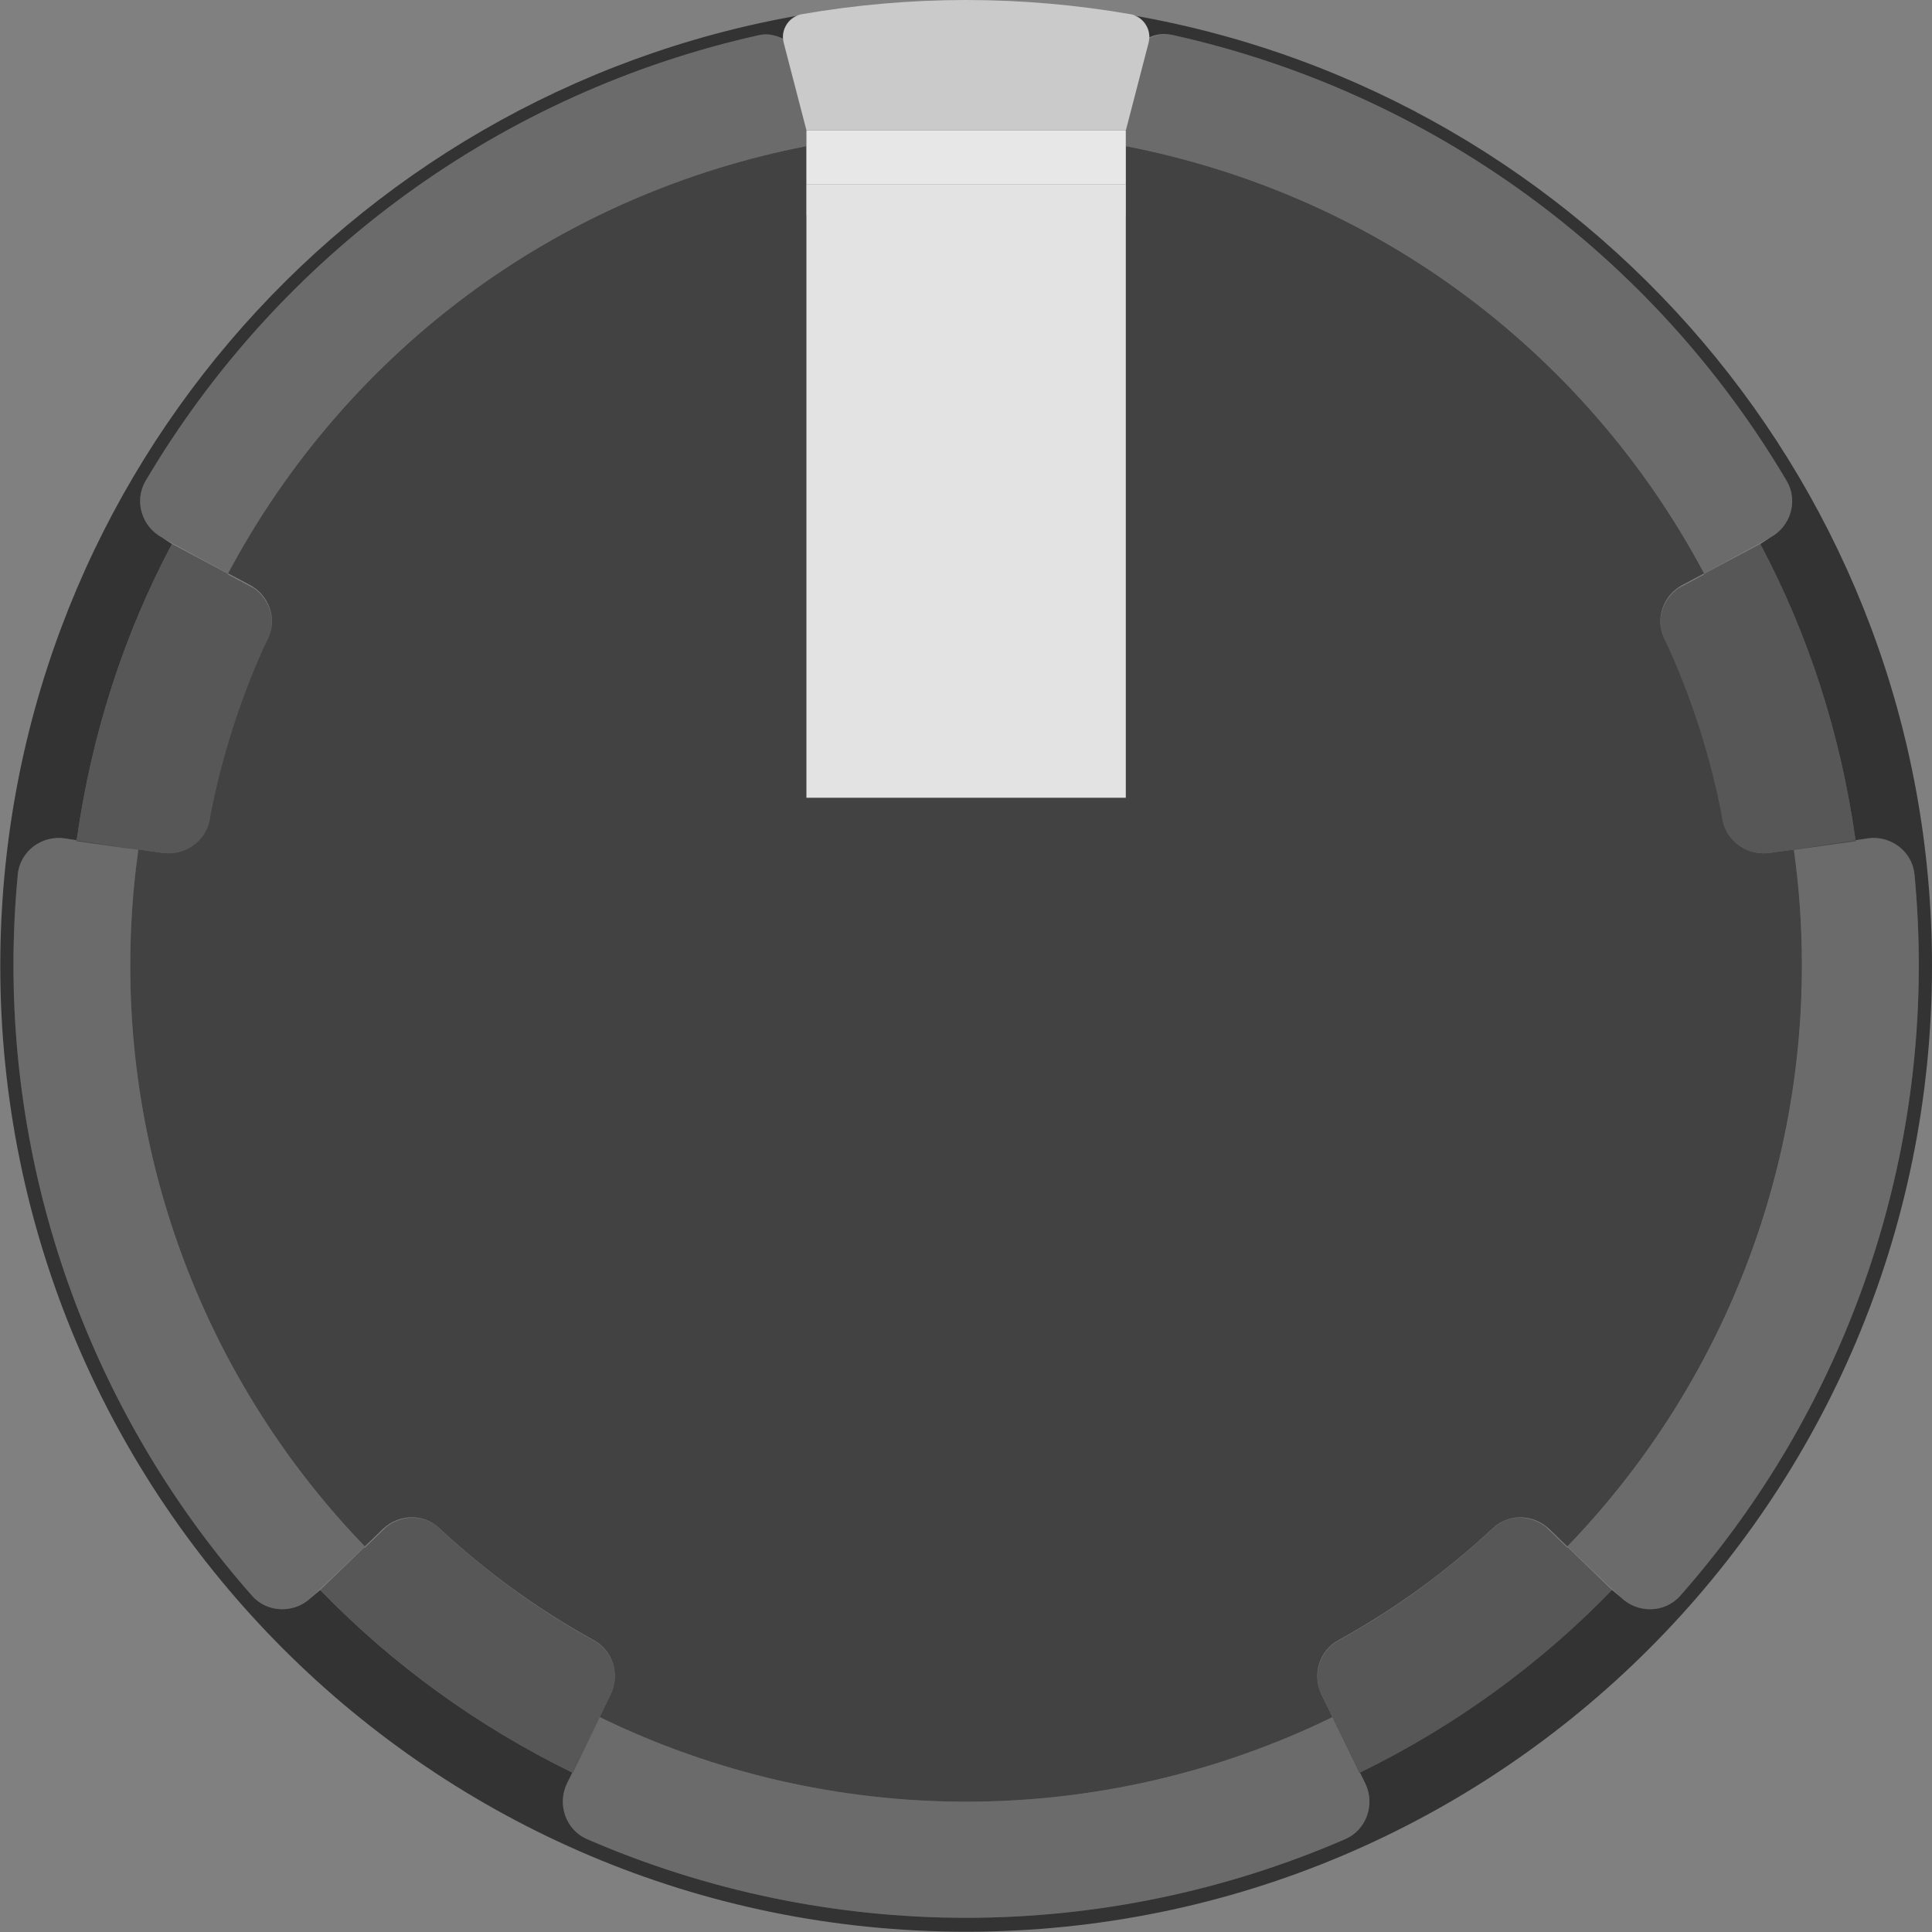 <svg xmlns="http://www.w3.org/2000/svg" xmlns:svg="http://www.w3.org/2000/svg" xmlns:xlink="http://www.w3.org/1999/xlink" id="svg15246" width="34.293" height="34.293" x="0" y="0" enable-background="new 0 0 34.293 34.293" version="1.0" viewBox="0 0 34.293 34.293" xml:space="preserve"><rect x="0" y="0" width="34.293" height="34.293" fill="#808080" stroke="none"/><g><g opacity=".32"><g><path d="M29.536,11.323c0.043,0.092,0.071,0.192,0.112,0.286c0.136,0.308,0.257,0.623,0.37,0.942 c0.074,0.211,0.146,0.422,0.21,0.637c0.111,0.369,0.207,0.744,0.287,1.126 c0.017,0.082,0.046,0.159,0.061,0.241c0.073,0.386,0.448,0.639,0.837,0.584l0.427-0.06 c0,0.002,0,0.004,0.001,0.006l1.098-0.154c-0.26-1.883-0.837-3.663-1.694-5.276 l-1.003,0.533c0.002,0.004,0.004,0.007,0.006,0.01l-0.461,0.245 C29.509,10.643,29.388,11.007,29.536,11.323z"/></g><g><path d="M2.884,15.139c0.389,0.055,0.764-0.198,0.837-0.584c0.016-0.082,0.044-0.159,0.061-0.241 c0.08-0.38,0.176-0.754,0.286-1.123c0.065-0.217,0.137-0.43,0.212-0.643 c0.113-0.318,0.234-0.633,0.37-0.94c0.041-0.093,0.069-0.193,0.112-0.285 c0.148-0.316,0.026-0.68-0.252-0.879l-0.461-0.245c0.002-0.004,0.004-0.007,0.006-0.01 L3.053,9.656c-0.858,1.613-1.434,3.393-1.694,5.276l1.098,0.154 c0-0.002,0-0.004,0.001-0.007L2.884,15.139z"/></g><g><path d="M10.839,30.082c0.166-0.341,0.049-0.755-0.273-0.948c-1.012-0.556-1.944-1.233-2.779-2.017 c-0.261-0.238-0.651-0.231-0.926-0.017l-0.384,0.371C6.474,27.468,6.472,27.465,6.47,27.463 l-0.785,0.758c1.286,1.329,2.802,2.426,4.481,3.246l0.482-0.988 c-0.001-0-0.002-0.001-0.003-0.001L10.839,30.082z"/></g><g><path d="M26.511,27.117c-0.835,0.784-1.767,1.46-2.779,2.017c-0.322,0.194-0.439,0.608-0.273,0.949 l0.194,0.397c-0.001,0-0.002,0.001-0.003,0.001l0.482,0.988 c1.68-0.82,3.196-1.917,4.481-3.246c-0.222-0.215-0.48-0.463-0.785-0.758 c-0.002,0.002-0.004,0.005-0.007,0.007l-0.384-0.371C27.162,26.886,26.772,26.879,26.511,27.117z"/></g></g><g opacity=".4"><path d="M2.456,15.086c-0.095,0.682-0.144,1.37-0.144,2.058 c-0,3.844,1.494,7.541,4.164,10.306l-0.952,0.906c-0.296,0.286-0.778,0.278-1.05-0.03 c-2.723-3.083-4.236-7.065-4.236-11.195c0-0.538,0.026-1.076,0.077-1.611 c0.039-0.408,0.422-0.696,0.828-0.638L2.456,15.086z" opacity=".4"/><path d="M23.653,30.479c-2.026,0.988-4.25,1.501-6.504,1.501 c-2.253,0-4.476-0.513-6.501-1.5l-0.583,1.174c-0.18,0.37-0.024,0.826,0.354,0.99 c2.122,0.92,4.412,1.397,6.73,1.397c2.318,0,4.609-0.477,6.73-1.397 c0.378-0.164,0.534-0.62,0.353-0.99l-0.58-1.175c-0.001,0-0.002,0.001-0.003,0.001" opacity=".4"/><path d="M27.821,27.45c2.67-2.765,4.164-6.462,4.164-10.306 c0-0.691-0.048-1.381-0.144-2.065l1.314-0.198c0.406-0.057,0.789,0.23,0.828,0.639 c0.051,0.535,0.077,1.073,0.077,1.611c-0,4.13-1.513,8.112-4.236,11.195 c-0.272,0.308-0.753,0.317-1.049,0.032L27.821,27.45z" opacity=".4"/><g><path d="M31.714,8.538c-1.175-1.993-2.749-3.725-4.625-5.088s-4.01-2.324-6.268-2.826 c-0.153-0.034-0.298-0.003-0.429,0.057c-0.002,0.027,0.003,0.053-0.004,0.079L19.984,2.313v-0.004 l-0.013,0v0.282c2.128,0.413,4.144,1.275,5.899,2.55c1.823,1.325,3.321,3.048,4.379,5.038 l1.17-0.636C31.781,9.35,31.922,8.891,31.714,8.538z" opacity=".4"/></g><g><path d="M14.314,2.313l-0.404-1.554c-0.007-0.027-0.002-0.053-0.004-0.079 C13.775,0.62,13.63,0.589,13.477,0.623c-2.258,0.502-4.392,1.463-6.268,2.826 C5.333,4.812,3.76,6.545,2.584,8.537C2.375,8.891,2.517,9.35,2.879,9.543l1.17,0.636 c1.058-1.99,2.556-3.713,4.379-5.038c1.755-1.275,3.771-2.138,5.899-2.55l0-0.282h-0.013V2.313z" opacity=".4"/></g></g><path fill="#333" d="M13.898,0.685c-0.012-0.182,0.103-0.351,0.278-0.41 C6.127,1.684,0.005,8.691,0.005,17.144c-0,9.469,7.676,17.144,17.144,17.144 c9.468,0,17.144-7.676,17.144-17.144c0-8.453-6.123-15.459-14.171-16.869 c0.167,0.057,0.28,0.214,0.279,0.387c0.132-0.059,0.267-0.073,0.42-0.039 c2.258,0.502,4.392,1.463,6.268,2.826s3.449,3.096,4.625,5.088 c0.209,0.354,0.068,0.813-0.295,1.006l-0.174,0.113c0.855,1.608,1.429,3.382,1.691,5.258 l0.218-0.033c0.406-0.057,0.789,0.23,0.828,0.639c0.051,0.535,0.077,1.073,0.077,1.611 c-0,4.13-1.513,8.112-4.236,11.195c-0.272,0.308-0.753,0.317-1.049,0.031l-0.161-0.135 c-1.284,1.327-2.798,2.423-4.474,3.242l0.094,0.19c0.18,0.37,0.024,0.826-0.354,0.99 c-2.122,0.92-4.412,1.397-6.73,1.397c-2.318,0-4.609-0.477-6.73-1.397 c-0.378-0.164-0.534-0.62-0.354-0.99l0.094-0.19c-1.677-0.82-3.191-1.915-4.475-3.242L5.525,28.356 c-0.296,0.286-0.778,0.278-1.05-0.03c-2.723-3.083-4.236-7.065-4.236-11.195 c0-0.538,0.026-1.076,0.077-1.611c0.039-0.408,0.422-0.696,0.828-0.639L1.361,14.915 c0.262-1.876,0.836-3.651,1.691-5.259L2.879,9.543C2.517,9.35,2.375,8.891,2.584,8.537 c1.176-1.992,2.749-3.725,4.625-5.088c1.876-1.363,4.01-2.324,6.268-2.826 C13.63,0.589,13.767,0.625,13.898,0.685z"/><g><path fill="#424242" d="M31.841,15.079l-0.427,0.06c-0.389,0.055-0.764-0.198-0.837-0.584 c-0.215-1.133-0.565-2.217-1.041-3.232c-0.162-0.346-0.011-0.76,0.326-0.939l0.386-0.205 c-1.058-1.99-2.556-3.713-4.379-5.038c-1.752-1.273-3.763-2.134-5.886-2.547v1.234l-5.669-0 l0-1.234c-2.123,0.414-4.134,1.275-5.886,2.547c-1.823,1.325-3.321,3.048-4.379,5.037l0.386,0.205 c0.338,0.179,0.489,0.593,0.326,0.939c-0.475,1.015-0.826,2.099-1.041,3.232 c-0.073,0.386-0.448,0.639-0.837,0.584l-0.427-0.06c-0.096,0.684-0.144,1.374-0.144,2.065 c0,3.844,1.494,7.541,4.164,10.306l0.319-0.308c0.277-0.267,0.719-0.283,0.999-0.02 c0.827,0.774,1.751,1.444,2.751,1.995c0.34,0.187,0.463,0.616,0.293,0.965l-0.194,0.397 c2.026,0.988,4.25,1.502,6.504,1.502c2.254,0,4.478-0.513,6.504-1.501l-0.194-0.397 c-0.17-0.349-0.047-0.778,0.293-0.965c1-0.551,1.924-1.221,2.751-1.995 c0.281-0.263,0.723-0.247,0.999,0.02l0.319,0.308c2.67-2.765,4.164-6.462,4.164-10.306 C31.985,16.453,31.937,15.763,31.841,15.079z"/></g><g><rect width="5.669" height="10.89" x="14.314" y="3.27" fill="#E3E3E3"/><path fill="#FFF" d="M20.387,0.759c0.06-0.229-0.088-0.467-0.321-0.507 C19.118,0.088,18.144,0,17.149,0c-0.995,0-1.969,0.088-2.917,0.252c-0.233,0.04-0.381,0.278-0.321,0.507 l0.404,1.554v-0.004l5.669,0v0.004L20.387,0.759z" opacity=".58"/><rect width="5.669" height=".956" x="14.314" y="2.313" fill="#FFF" opacity=".81"/></g></g></svg>